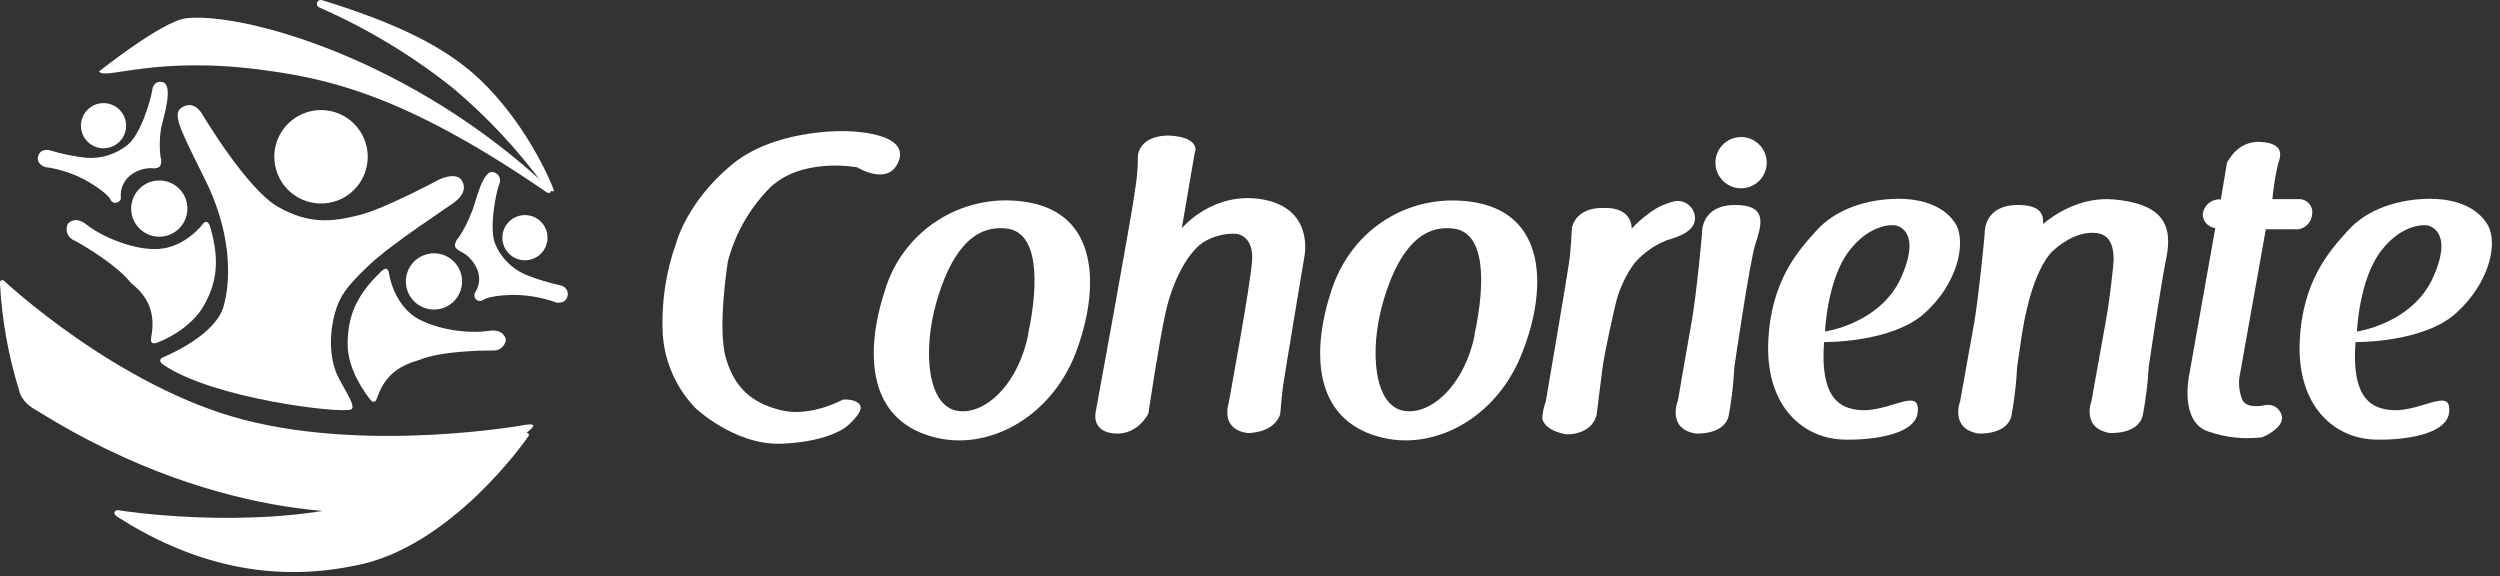 <svg xmlns="http://www.w3.org/2000/svg" width="434" height="100" fill="none" style=""><rect width="100%" height="100%" fill="#333333" stroke="none"/><rect id="backgroundrect" width="100%" height="100%" x="0" y="0" fill="none" stroke="none"/>

<defs>
<radialGradient id="paint0_radial" cx="0" cy="0" r="1" gradientUnits="userSpaceOnUse" gradientTransform="translate(90.683 39.933) scale(3.94)">
<stop stop-color="#28B4E5"/>
<stop offset="0.54" stop-color="#00A6E0"/>
<stop offset="1" stop-color="#0979EC"/>
</radialGradient>
<radialGradient id="paint1_radial" cx="0" cy="0" r="1" gradientUnits="userSpaceOnUse" gradientTransform="translate(56.142 16.965) scale(29.69)">
<stop stop-color="#BDDF29"/>
<stop offset="1" stop-color="#9DBE11"/>
</radialGradient>
<radialGradient id="paint2_radial" cx="0" cy="0" r="1" gradientUnits="userSpaceOnUse" gradientTransform="translate(3266.61 8240.39) scale(773.582 624.877)">
<stop stop-color="#28B4E5"/>
<stop offset="0.54" stop-color="#00A6E0"/>
<stop offset="1" stop-color="#0979EC"/>
</radialGradient>
<radialGradient id="paint3_radial" cx="0" cy="0" r="1" gradientUnits="userSpaceOnUse" gradientTransform="translate(4498.06 12170.5) scale(3326.79 1449.86)">
<stop stop-color="#BDDF29"/>
<stop offset="1" stop-color="#9DBE11"/>
</radialGradient>
<radialGradient id="paint4_radial" cx="0" cy="0" r="1" gradientUnits="userSpaceOnUse" gradientTransform="translate(4208.44 7797.01) scale(1942.43 653.665)">
<stop stop-color="#28B4E5"/>
<stop offset="0.54" stop-color="#00A6E0"/>
<stop offset="1" stop-color="#0979EC"/>
</radialGradient>
<radialGradient id="paint5_radial" cx="0" cy="0" r="1" gradientUnits="userSpaceOnUse" gradientTransform="translate(3009.3 14647) scale(1395.58 1402.02)">
<stop stop-color="#28B4E5"/>
<stop offset="0.54" stop-color="#00A6E0"/>
<stop offset="1" stop-color="#0979EC"/>
</radialGradient>
<radialGradient id="paint6_radial" cx="0" cy="0" r="1" gradientUnits="userSpaceOnUse" gradientTransform="translate(705.006 6033.51) scale(309.524 255.365)">
<stop stop-color="#BDDF29"/>
<stop offset="1" stop-color="#9DBE11"/>
</radialGradient>
<radialGradient id="paint7_radial" cx="0" cy="0" r="1" gradientUnits="userSpaceOnUse" gradientTransform="translate(309.1 2386.6) scale(47.829)">
<stop stop-color="#BDDF29"/>
<stop offset="1" stop-color="#9DBE11"/>
</radialGradient>
<radialGradient id="paint8_radial" cx="0" cy="0" r="1" gradientUnits="userSpaceOnUse" gradientTransform="translate(2161.81 6738.6) scale(351.067 295.141)">
<stop stop-color="#BDDF29"/>
<stop offset="1" stop-color="#9DBE11"/>
</radialGradient>
<radialGradient id="paint9_radial" cx="0" cy="0" r="1" gradientUnits="userSpaceOnUse" gradientTransform="translate(819.627 2522.59) scale(47.732)">
<stop stop-color="#BDDF29"/>
<stop offset="1" stop-color="#9DBE11"/>
</radialGradient>
<radialGradient id="paint10_radial" cx="0" cy="0" r="1" gradientUnits="userSpaceOnUse" gradientTransform="translate(458.997 5396.06) scale(246.189 229.279)">
<stop stop-color="#28B4E5"/>
<stop offset="0.54" stop-color="#00A6E0"/>
<stop offset="1" stop-color="#0979EC"/>
</radialGradient>
<radialGradient id="paint11_radial" cx="0" cy="0" r="1" gradientUnits="userSpaceOnUse" gradientTransform="translate(172.026 2002.36) scale(31.203)">
<stop stop-color="#28B4E5"/>
<stop offset="0.54" stop-color="#00A6E0"/>
<stop offset="1" stop-color="#0979EC"/>
</radialGradient>
<radialGradient id="paint12_radial" cx="0" cy="0" r="1" gradientUnits="userSpaceOnUse" gradientTransform="translate(1869.98 6216.9) scale(207.709 240.582)">
<stop stop-color="#28B4E5"/>
<stop offset="0.54" stop-color="#00A6E0"/>
<stop offset="1" stop-color="#0979EC"/>
</radialGradient>
<radialGradient id="paint13_radial" cx="0" cy="0" r="1" gradientUnits="userSpaceOnUse" gradientTransform="translate(977.387 3941.06) scale(130.068)">
<stop stop-color="#28B4E5"/>
<stop offset="0.54" stop-color="#00A6E0"/>
<stop offset="1" stop-color="#0979EC"/>
</radialGradient>
<clipPath id="clip0">
<rect width="433.87" height="99.31" fill="white" id="svg_1"/>
</clipPath>
</defs>
<g class="currentLayer" style=""><title>Layer 1</title><g clip-path="url(#clip0)" id="svg_2" class="selected" fill="#ffffff" fill-opacity="1">
<path d="M91.13 45.18C93.295 45.18 95.05 43.425 95.05 41.26C95.05 39.095 93.295 37.34 91.13 37.34C88.965 37.34 87.21 39.095 87.21 41.26C87.21 43.425 88.965 45.18 91.13 45.18Z" fill="#ffffff" id="svg_3" fill-opacity="1"/>
<path d="M17.19 12.4C17.19 12.4 28.26 3.59 32.36 3.16C42.21 2.11 71.51 10.16 95.57 32.89C95.92 33.24 95.4 33.68 94.96 33.42C71.86 17.55 58.6 13.88 46.22 12.23C27 9.52 18.14 14 17.19 12.4Z" fill="#ffffff" id="svg_4" fill-opacity="1"/>
<path d="M55.81 -8.57282e-06C55.642 -0.031 55.468 0.002 55.323 0.093C55.178 0.185 55.073 0.328 55.029 0.493C54.984 0.658 55.004 0.835 55.084 0.986C55.164 1.137 55.298 1.253 55.46 1.31C63.767 4.951 71.566 9.657 78.66 15.31C84.664 20.373 90.036 26.142 94.66 32.49C94.66 32.49 96.32 33.71 96.14 33.01C95.96 32.31 91.14 20.37 81.67 12.34C77 8.48 70.37 4.47 55.81 -8.57282e-06Z" fill="#ffffff" id="svg_5" fill-opacity="1"/>
<path d="M67.06 88.78C67.06 88.78 39.86 92.19 6.37 71.26C3.58 69.78 3.32 67.77 3.32 67.77C1.455 61.767 0.34 55.557 5.56111e-05 49.28C-0.09 48.41 0.61 48.67 0.61 48.67C0.61 48.67 20.41 67.25 42.47 72.91C64.53 78.57 91 73.79 91 73.79C91 73.79 92.75 73.44 92.57 73.96C91.82 76.23 67.06 88.78 67.06 88.78Z" fill="#ffffff" id="svg_6" fill-opacity="1"/>
<path d="M20.76 88.61C20.76 88.61 42.56 92.1 61.65 87.61C80.74 83.12 91.13 75.09 91.13 75.09C91.13 75.09 92.13 75.09 91.74 75.71C91.35 76.33 78.22 95.15 61.57 98.2C46.4 101.34 32.71 97.59 20.41 89.74C19.28 89 20.15 88.35 20.76 88.61Z" fill="#ffffff" id="svg_7" fill-opacity="1"/>
<path d="M28.35 63.31C28.35 63.31 27.13 62.53 28.35 62.01C29.57 61.49 37.41 58.08 38.81 53.2C40.21 48.32 40.12 40 35.41 30.79C30.96 21.79 29.74 19.54 31.83 18.5C33.92 17.46 35.15 19.89 35.15 19.89C35.15 19.89 42.82 32.8 48.23 35.89C53.64 38.98 57.64 38.51 62.23 37.38C66.82 36.25 76.18 31.19 76.18 31.19C76.18 31.19 79.18 29.7 80.18 31.36C81.18 33.02 79.83 34.41 78.78 35.2C77.73 35.99 68 42.3 64.1 46C60.2 49.7 59 51.37 58.17 54.25C57.34 57.13 56.86 62.01 58.86 65.76C60 67.94 61.86 70.64 60.96 71.07C59.3 71.86 37 69.24 28.35 63.31Z" fill="#ffffff" id="svg_8" fill-opacity="1"/>
<path d="M26.25 58.53C26.17 59.05 26.08 59.84 27.13 59.53C28.18 59.22 33.05 57.09 35.32 53.16C37.59 49.23 38.2 45.31 36.54 39.56C36.02 37.73 35.23 38.86 35.23 38.86C35.23 38.86 32.23 42.96 27.47 43.22C23.55 43.48 17.97 41.3 15.09 39.04C12.91 37.29 11.78 38.86 11.78 38.86C11.649 39.121 11.575 39.406 11.562 39.698C11.548 39.989 11.597 40.28 11.703 40.552C11.81 40.823 11.972 41.07 12.18 41.274C12.388 41.479 12.637 41.638 12.91 41.74C15.01 42.87 20.32 46.1 22.68 49.06C24.07 50.24 27.39 52.86 26.25 58.53Z" fill="#ffffff" id="svg_9" fill-opacity="1"/>
<path d="M32.401 37.337C33.023 34.714 31.401 32.084 28.779 31.462C26.156 30.841 23.526 32.462 22.904 35.085C22.282 37.707 23.904 40.337 26.527 40.959C29.149 41.581 31.779 39.959 32.401 37.337Z" fill="#ffffff" id="svg_10" fill-opacity="1"/>
<path d="M65.49 69C65.32 69.52 64.97 70.22 64.27 69.35C63.57 68.48 60.35 64.29 60.35 59.76C60.35 55.23 61.65 51.47 66.01 47.29C67.32 45.89 67.5 47.29 67.5 47.29C67.5 47.29 68.11 52.34 72 55C75.4 57.18 81.24 58 84.82 57.44C87.52 57.01 87.82 58.93 87.82 58.93C87.796 59.212 87.716 59.486 87.584 59.736C87.452 59.986 87.271 60.207 87.052 60.385C86.832 60.564 86.579 60.696 86.307 60.774C86.035 60.852 85.751 60.875 85.47 60.84C83.11 60.84 76.92 61.02 73.47 62.24C71.51 63 67.32 63.58 65.49 69Z" fill="#ffffff" id="svg_11" fill-opacity="1"/>
<path d="M77.195 53.369C79.688 52.344 80.877 49.492 79.852 46.999C78.827 44.507 75.975 43.317 73.483 44.343C70.99 45.368 69.801 48.22 70.826 50.712C71.851 53.205 74.703 54.394 77.195 53.369Z" fill="#ffffff" id="svg_12" fill-opacity="1"/>
<path d="M28.08 14.23C28.08 14.23 26.69 13.88 26.43 15.63C26.17 17.38 24.43 23.39 22.07 25.22C20.067 26.802 17.546 27.579 15 27.4C12.841 27.158 10.709 26.719 8.63 26.09C8.63 26.09 7.06 25.65 6.63 27.09C6.2 28.53 7.86 29 7.86 29C10.533 29.365 13.109 30.252 15.44 31.61C19.02 33.79 19.19 34.67 19.19 34.67C19.19 34.67 19.54 35.36 20.19 35.19C20.84 35.02 21.06 34.58 20.97 34.19C20.918 33.406 21.075 32.621 21.427 31.918C21.778 31.215 22.311 30.619 22.97 30.19C23.974 29.515 25.161 29.166 26.37 29.19C26.785 29.285 27.22 29.221 27.59 29.01C28.11 28.66 28.03 27.62 27.85 27.18C27.669 25.583 27.699 23.969 27.94 22.38C28.26 20.77 30.35 14.49 28.08 14.23Z" fill="#ffffff" id="svg_13" fill-opacity="1"/>
<path d="M17.97 25.74C20.135 25.74 21.89 23.985 21.89 21.82C21.89 19.655 20.135 17.9 17.97 17.9C15.805 17.9 14.05 19.655 14.05 21.82C14.05 23.985 15.805 25.74 17.97 25.74Z" fill="#ffffff" id="svg_14" fill-opacity="1"/>
<path d="M85.81 29.93C86.006 29.994 86.186 30.099 86.338 30.238C86.49 30.377 86.611 30.546 86.694 30.735C86.776 30.924 86.817 31.128 86.815 31.334C86.812 31.54 86.766 31.743 86.68 31.93C86.07 33.5 84.85 39.78 85.98 42.4C86.977 44.73 88.816 46.597 91.13 47.63C93.135 48.446 95.206 49.088 97.32 49.55C97.522 49.587 97.714 49.664 97.886 49.777C98.057 49.89 98.204 50.036 98.318 50.206C98.432 50.377 98.51 50.569 98.548 50.771C98.586 50.972 98.584 51.179 98.54 51.38C98.19 52.86 96.54 52.51 96.54 52.51C93.997 51.586 91.305 51.142 88.6 51.2C84.5 51.38 83.89 52.08 83.89 52.08C83.724 52.194 83.527 52.255 83.325 52.255C83.123 52.255 82.926 52.194 82.76 52.08C82.561 51.934 82.424 51.719 82.374 51.477C82.324 51.235 82.365 50.983 82.49 50.77C82.93 50.098 83.173 49.316 83.189 48.513C83.204 47.71 82.993 46.919 82.58 46.23C82.017 45.147 81.133 44.263 80.05 43.7C79.654 43.532 79.309 43.263 79.05 42.92C78.79 42.4 79.31 41.52 79.66 41.18C80.535 39.876 81.253 38.472 81.8 37C82.58 35.51 83.72 29.06 85.81 29.93Z" fill="#ffffff" id="svg_15" fill-opacity="1"/>
<path d="M58.806 34.722C62.95 33.023 64.933 28.286 63.234 24.142C61.535 19.997 56.798 18.015 52.654 19.714C48.51 21.413 46.527 26.15 48.226 30.294C49.925 34.438 54.662 36.421 58.806 34.722Z" fill="#ffffff" id="svg_16" fill-opacity="1"/>
<path d="M148.797 29.044C148.797 29.044 154.557 32.614 156.127 27.644C157.517 22.644 146.357 22.764 146.357 22.764C146.357 22.764 134.237 22.414 126.827 28.764C119.237 35.134 117.407 42.114 117.407 42.114C115.569 47.239 114.77 52.678 115.057 58.114C115.403 62.845 117.374 67.311 120.637 70.754C120.637 70.754 127.437 77.294 135.637 77.034C144.017 76.684 146.977 74.034 146.977 74.034C146.977 74.034 149.977 71.594 149.327 70.374C148.677 69.154 146.327 69.374 146.327 69.374C146.327 69.374 140.657 72.514 135.517 71.204C130.377 69.894 127.517 67.274 126.007 62.134C124.497 56.994 126.357 45.394 126.357 45.394C127.569 40.751 129.939 36.491 133.247 33.014C138.727 27.124 148.797 29.044 148.797 29.044Z" fill="#ffffff" id="svg_17" fill-opacity="1"/>
<path d="M177.487 34.974C172.309 34.293 167.058 35.481 162.679 38.327C158.299 41.172 155.079 45.486 153.597 50.494C150.017 61.564 150.807 72.704 161.727 75.774C171.317 78.564 182.387 72.554 186.727 61.304C190.917 50.314 191.087 36.624 177.487 34.974ZM178.487 58.164C176.567 67.234 170.727 72.024 166.277 71.334C160.957 70.544 160.177 60.864 162.527 52.584C164.877 44.304 168.727 38.804 174.957 39.704C180.017 40.464 180.537 48.394 178.447 58.164H178.487Z" fill="#ffffff" id="svg_18" fill-opacity="1"/>
<path d="M255.007 34.974C244.797 33.704 234.727 39.414 231.107 50.494C227.487 61.574 228.317 72.704 239.217 75.774C248.807 78.564 259.887 72.554 264.217 61.304C268.607 50.404 268.777 36.624 255.007 34.974ZM256.007 58.164C254.097 67.234 248.247 72.024 243.807 71.334C238.487 70.544 237.697 60.864 240.057 52.584C242.417 44.304 246.287 38.804 252.477 39.704C257.617 40.464 258.057 48.394 255.957 58.164H256.007Z" fill="#ffffff" id="svg_19" fill-opacity="1"/>
<path d="M203.037 23.544C203.037 23.544 198.237 23.194 197.537 26.944C197.555 29.019 197.381 31.091 197.017 33.134C196.757 35.844 190.217 71.504 190.217 71.504C190.217 71.504 189.347 74.904 193.447 75.254C197.547 75.604 199.367 71.764 199.367 71.764C199.367 71.764 201.207 59.294 202.367 54.154C203.527 49.014 205.937 44.214 208.727 42.154C210.468 41.039 212.512 40.49 214.577 40.584C214.577 40.584 217.627 40.764 217.367 45.124C217.187 48.954 213.267 70.124 213.267 70.124C213.267 70.124 211.787 74.574 216.667 75.184C221.547 75.014 222.247 71.874 222.247 71.874C222.247 71.874 222.507 68.644 222.767 66.814C223.027 64.984 226.437 44.574 226.437 44.574C226.437 44.574 228.267 36.294 219.287 34.634C210.567 33.064 205.157 39.634 205.157 39.634L207.427 26.384C207.477 26.594 208.527 23.804 203.037 23.544Z" fill="#ffffff" id="svg_20" fill-opacity="1"/>
<path d="M278.367 36.104C278.367 36.104 273.747 35.754 272.877 39.594C272.787 41.334 272.707 42.814 272.527 44.594C272.347 46.374 268.347 69.704 268.347 69.704C267.984 70.665 267.778 71.678 267.737 72.704C268.347 74.974 272.007 75.404 272.007 75.404C272.007 75.404 276.107 75.584 277.147 72.184C277.147 72.184 277.757 67.474 278.147 64.244C278.537 61.014 280.417 52.994 280.417 52.994C281.022 50.314 282.18 47.79 283.817 45.584C285.338 43.879 287.234 42.55 289.357 41.704C291.797 41.004 294.417 39.964 294.237 37.704C294.212 37.292 294.102 36.889 293.914 36.522C293.726 36.154 293.465 35.829 293.146 35.567C292.826 35.306 292.457 35.112 292.059 35C291.662 34.888 291.246 34.858 290.837 34.914C289.048 35.303 287.377 36.108 285.957 37.264C284.977 37.985 284.073 38.802 283.257 39.704C283.257 39.704 283.517 35.924 278.367 36.104Z" fill="#ffffff" id="svg_21" fill-opacity="1"/>
<path d="M294.327 75.254C294.327 75.254 299.207 75.604 300.087 72.254C300.609 69.433 300.943 66.58 301.087 63.714C301.087 63.714 303.727 45.524 304.727 42.384C305.727 39.244 307.077 35.584 301.237 35.584C295.397 35.584 295.477 40.204 295.477 40.204C295.567 40.024 294.477 51.454 293.647 55.984C292.867 60.254 291.297 69.494 291.297 69.494C291.297 69.494 289.267 74.384 294.327 75.254Z" fill="#ffffff" id="svg_22" fill-opacity="1"/>
<path d="M339.667 39.154C337.927 36.014 333.917 34.274 328.507 34.534C323.097 34.794 318.307 36.714 315.337 40.024C312.367 43.334 307.407 48.574 306.967 59.384C306.537 70.544 312.967 76.034 319.877 76.304C324.237 76.474 333.877 75.694 332.877 70.454C332.357 67.844 327.127 71.764 322.497 71.154C319.977 70.804 315.877 69.764 316.657 59.384C316.657 59.384 328.347 59.554 334.097 54.384C339.847 49.214 341.237 42.384 339.667 39.154ZM330.167 47.874C326.677 56.154 316.827 57.554 316.827 57.554C316.827 57.554 317.177 48.554 321.007 43.554C324.837 38.554 328.947 39.104 328.947 39.104C328.947 39.104 333.727 39.594 330.167 47.874Z" fill="#ffffff" id="svg_23" fill-opacity="1"/>
<path d="M431.927 39.154C430.177 36.014 426.167 34.274 420.757 34.534C415.347 34.794 410.557 36.714 407.597 40.024C404.637 43.334 399.657 48.574 399.227 59.384C398.787 70.544 405.227 76.034 412.127 76.304C416.487 76.474 426.127 75.694 425.127 70.454C424.607 67.844 419.377 71.764 414.757 71.154C412.227 70.804 408.127 69.764 408.917 59.384C408.917 59.384 420.597 59.554 426.347 54.384C432.097 49.214 433.667 42.384 431.927 39.154ZM422.507 47.874C419.017 56.154 409.167 57.554 409.167 57.554C409.167 57.554 409.517 48.554 413.347 43.554C417.177 38.554 421.287 39.104 421.287 39.104C421.287 39.104 426.077 39.704 422.507 47.874Z" fill="#ffffff" id="svg_24" fill-opacity="1"/>
<path d="M366.957 34.624C361.117 34.094 356.407 37.414 354.667 38.894C354.837 37.064 354.057 35.584 350.307 35.584C344.467 35.584 344.557 40.204 344.557 40.204C344.637 40.024 343.507 51.534 342.717 56.074C341.937 60.344 340.277 69.674 340.277 69.674C340.277 69.674 338.447 74.384 343.417 75.254C343.417 75.254 348.297 75.604 349.177 72.254C349.694 69.429 350.028 66.573 350.177 63.704C350.177 63.704 350.527 61.174 351.047 57.774C353.007 45.604 356.727 43.254 356.727 43.254C356.727 43.254 360.207 39.944 364.047 40.464C366.667 40.814 366.927 43.464 366.927 45.084C366.927 45.524 366.837 45.864 366.837 46.304C366.487 49.704 365.967 53.804 365.527 55.984C364.747 60.254 363.087 69.584 363.087 69.584C363.087 69.584 361.257 74.294 366.227 75.164C366.227 75.164 371.107 75.514 371.977 72.164C372.514 69.344 372.865 66.491 373.027 63.624C373.027 63.624 375.027 49.934 376.167 44.264C377.247 38.284 374.547 35.314 366.957 34.624Z" fill="#ffffff" id="svg_25" fill-opacity="1"/>
<path d="M385.537 34.624C384.775 34.557 384.018 34.794 383.43 35.283C382.842 35.772 382.47 36.473 382.397 37.234C382.413 37.825 382.643 38.389 383.044 38.824C383.445 39.258 383.989 39.531 384.577 39.594L380.037 65.134C380.037 65.134 378.297 73.244 383.357 74.904C386.374 75.962 389.595 76.304 392.767 75.904C392.767 75.904 396.767 74.244 396.087 72.064C395.926 71.476 395.55 70.97 395.033 70.647C394.516 70.325 393.896 70.209 393.297 70.324C393.297 70.324 390.067 71.104 389.297 69.454C388.8 68.27 388.605 66.982 388.727 65.704L393.347 39.804H398.237C398.61 39.848 398.988 39.818 399.349 39.714C399.71 39.61 400.047 39.435 400.339 39.2C400.632 38.964 400.874 38.672 401.052 38.342C401.231 38.011 401.341 37.648 401.377 37.274C401.443 36.934 401.431 36.584 401.341 36.25C401.251 35.916 401.086 35.607 400.858 35.346C400.63 35.086 400.346 34.881 400.027 34.747C399.708 34.613 399.362 34.554 399.017 34.574H394.487C394.676 32.49 395.01 30.422 395.487 28.384C396.017 26.984 396.537 24.894 392.437 24.634C388.337 24.374 386.597 28.294 386.597 28.294L385.537 34.624Z" fill="#ffffff" id="svg_26" fill-opacity="1"/>
<path d="M305.775 30.956C307.275 29.009 306.912 26.215 304.965 24.715C303.018 23.216 300.223 23.578 298.724 25.526C297.224 27.473 297.587 30.267 299.534 31.767C301.482 33.266 304.276 32.903 305.775 30.956Z" fill="#ffffff" id="svg_27" fill-opacity="1"/>
</g></g></svg>